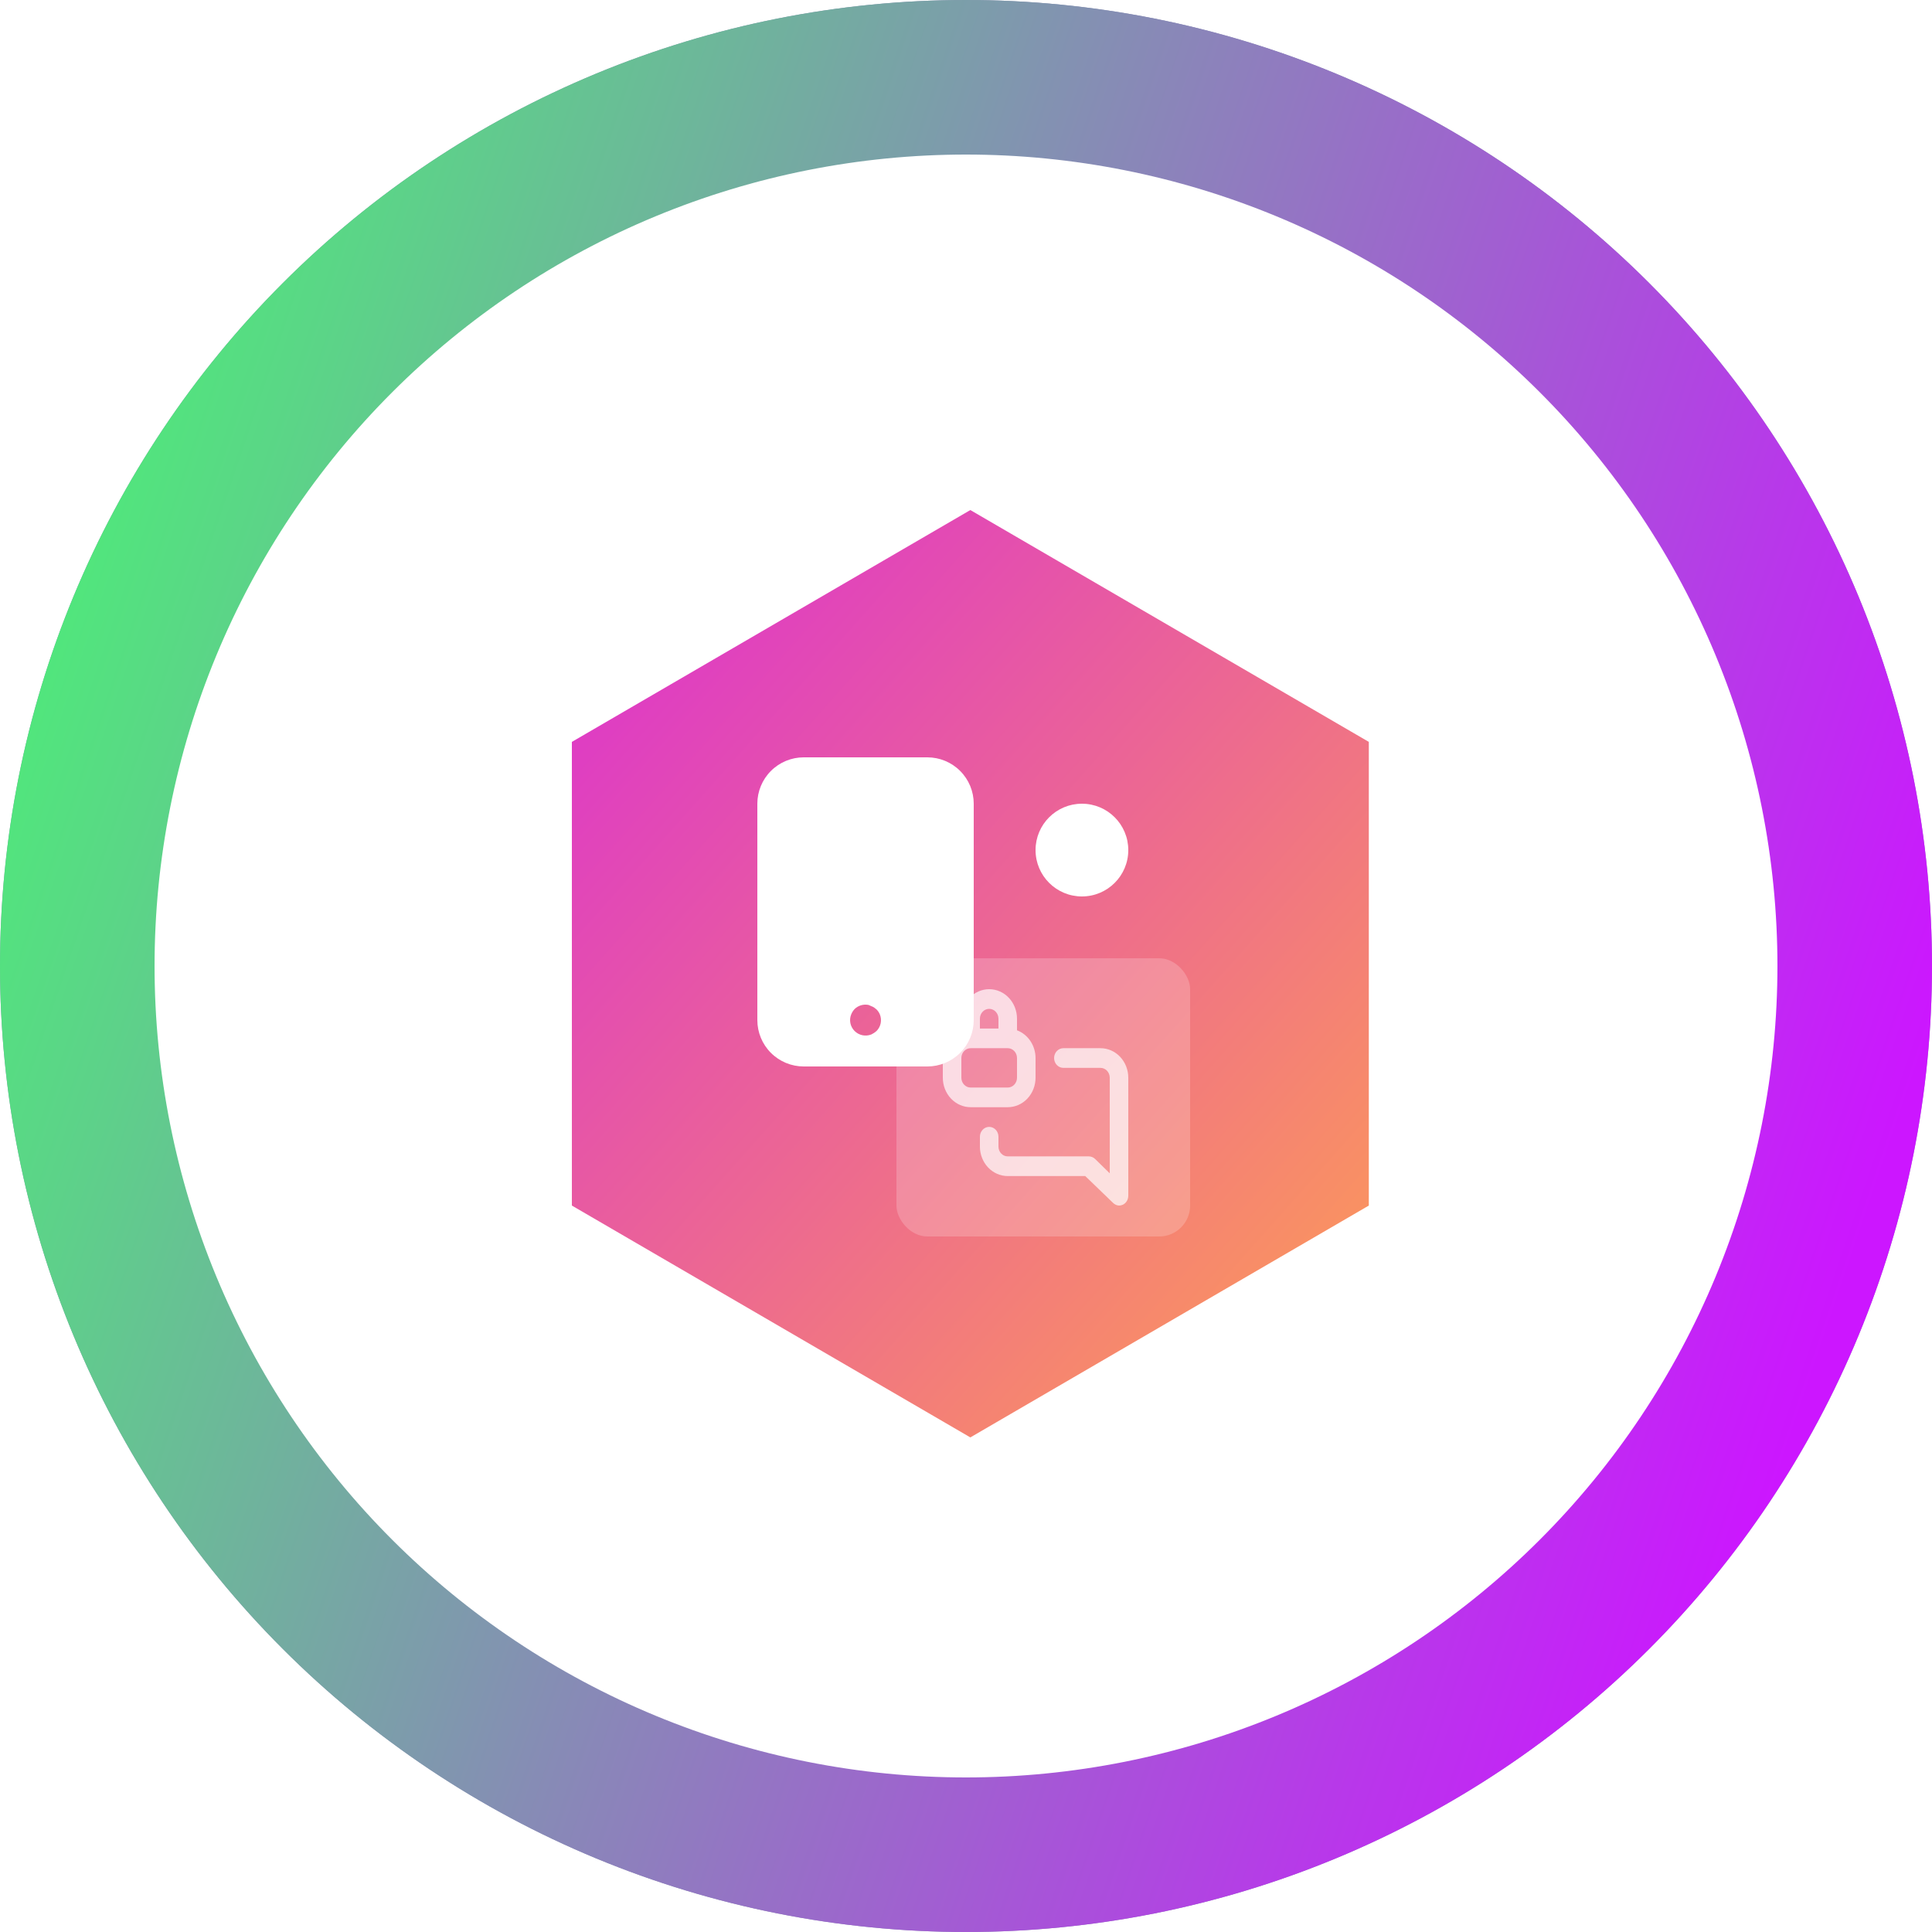 <svg width="125" height="125" viewBox="0 0 125 125" fill="none" xmlns="http://www.w3.org/2000/svg">
<path opacity="0.5" d="M62.5 3.5C54.752 3.5 47.08 5.026 39.922 7.991C32.764 10.956 26.259 15.302 20.781 20.781C15.302 26.259 10.956 32.764 7.991 39.922C5.026 47.08 3.5 54.752 3.5 62.5C3.5 70.248 5.026 77.92 7.991 85.078C10.956 92.237 15.302 98.741 20.781 104.219C26.259 109.698 32.764 114.044 39.922 117.009C47.08 119.974 54.752 121.5 62.5 121.5C70.248 121.5 77.92 119.974 85.078 117.009C92.237 114.044 98.741 109.698 104.219 104.219C109.698 98.741 114.044 92.237 117.009 85.078C119.974 77.92 121.5 70.248 121.5 62.5C121.5 54.752 119.974 47.08 117.009 39.922C114.044 32.763 109.698 26.259 104.219 20.781C98.741 15.302 92.237 10.956 85.078 7.991C77.92 5.026 70.248 3.5 62.5 3.5L62.5 3.5Z" stroke="#1F276F" stroke-width="7"/>
<path d="M88.562 48V78L62.781 93L37 78V48L62.781 33L88.562 48Z" fill="url(#paint0_linear)"/>
<path fill-rule="evenodd" clip-rule="evenodd" d="M70 58C71.657 58 73 56.657 73 55C73 53.343 71.657 52 70 52C68.343 52 67 53.343 67 55C67 56.657 68.343 58 70 58Z" fill="white"/>
<path fill-rule="evenodd" clip-rule="evenodd" d="M52 49H60C60.796 49 61.559 49.316 62.121 49.879C62.684 50.441 63 51.204 63 52V66C63 66.796 62.684 67.559 62.121 68.121C61.559 68.684 60.796 69 60 69H52C51.204 69 50.441 68.684 49.879 68.121C49.316 67.559 49 66.796 49 66V52C49 51.204 49.316 50.441 49.879 49.879C50.441 49.316 51.204 49 52 49ZM56.711 65.31L56.561 65.191C56.505 65.153 56.444 65.123 56.38 65.101L56.2 65.021C56.037 64.987 55.869 64.994 55.709 65.041C55.55 65.088 55.405 65.174 55.287 65.29C55.199 65.387 55.127 65.499 55.077 65.62C55.001 65.802 54.981 66.001 55.019 66.195C55.057 66.388 55.152 66.565 55.291 66.705C55.43 66.845 55.608 66.94 55.802 66.98C55.996 67.019 56.197 67.001 56.38 66.927C56.5 66.869 56.611 66.795 56.711 66.707C56.85 66.567 56.944 66.389 56.982 66.195C57.019 66.002 56.998 65.801 56.922 65.62C56.872 65.504 56.8 65.399 56.711 65.31Z" fill="white"/>
<g filter="url(#filter0_b)">
<rect x="58" y="62" width="19" height="18" rx="2" fill="white" fill-opacity="0.2"/>
</g>
<g opacity="0.7" filter="url(#filter1_b)">
<path d="M67 69.727V68.454C66.999 68.061 66.883 67.677 66.668 67.356C66.453 67.034 66.15 66.791 65.8 66.66V65.909C65.8 65.403 65.61 64.917 65.273 64.559C64.935 64.201 64.477 64 64 64C63.523 64 63.065 64.201 62.727 64.559C62.39 64.917 62.2 65.403 62.2 65.909V66.66C61.85 66.791 61.547 67.034 61.332 67.356C61.117 67.677 61.001 68.061 61 68.454V69.727C61 70.234 61.19 70.719 61.527 71.077C61.865 71.435 62.323 71.636 62.8 71.636H65.2C65.677 71.636 66.135 71.435 66.473 71.077C66.81 70.719 67 70.234 67 69.727ZM63.4 65.909C63.4 65.74 63.463 65.579 63.576 65.459C63.688 65.34 63.841 65.273 64 65.273C64.159 65.273 64.312 65.34 64.424 65.459C64.537 65.579 64.6 65.74 64.6 65.909V66.546H63.4V65.909ZM62.2 69.727V68.454C62.2 68.286 62.263 68.124 62.376 68.005C62.488 67.885 62.641 67.818 62.8 67.818H65.2C65.359 67.818 65.512 67.885 65.624 68.005C65.737 68.124 65.8 68.286 65.8 68.454V69.727C65.8 69.896 65.737 70.058 65.624 70.177C65.512 70.297 65.359 70.364 65.2 70.364H62.8C62.641 70.364 62.488 70.297 62.376 70.177C62.263 70.058 62.2 69.896 62.2 69.727ZM71.2 67.818H68.8C68.641 67.818 68.488 67.885 68.376 68.005C68.263 68.124 68.2 68.286 68.2 68.454C68.2 68.623 68.263 68.785 68.376 68.904C68.488 69.024 68.641 69.091 68.8 69.091H71.2C71.359 69.091 71.512 69.158 71.624 69.277C71.737 69.397 71.8 69.558 71.8 69.727V75.913L70.858 74.99C70.747 74.88 70.602 74.819 70.45 74.818H65.2C65.041 74.818 64.888 74.751 64.776 74.632C64.663 74.513 64.6 74.351 64.6 74.182V73.546C64.6 73.377 64.537 73.215 64.424 73.096C64.312 72.976 64.159 72.909 64 72.909C63.841 72.909 63.688 72.976 63.576 73.096C63.463 73.215 63.4 73.377 63.4 73.546V74.182C63.4 74.688 63.59 75.174 63.927 75.532C64.265 75.89 64.723 76.091 65.2 76.091H70.216L72.016 77.828C72.121 77.932 72.257 77.993 72.4 78C72.482 77.999 72.564 77.982 72.64 77.949C72.747 77.899 72.839 77.817 72.903 77.713C72.966 77.609 73 77.488 73 77.364V69.727C73 69.221 72.81 68.735 72.473 68.377C72.135 68.019 71.677 67.818 71.2 67.818Z" fill="white"/>
</g>
<path d="M62.5 5C54.949 5 47.472 6.487 40.496 9.377C33.52 12.267 27.181 16.502 21.841 21.841C16.502 27.181 12.267 33.52 9.377 40.496C6.487 47.472 5 54.949 5 62.5C5 70.051 6.487 77.528 9.377 84.504C12.267 91.481 16.502 97.819 21.841 103.159C27.181 108.498 33.52 112.733 40.496 115.623C47.472 118.513 54.949 120 62.5 120C70.051 120 77.528 118.513 84.504 115.623C91.481 112.733 97.819 108.498 103.159 103.159C108.498 97.819 112.733 91.481 115.623 84.504C118.513 77.528 120 70.051 120 62.5C120 54.949 118.513 47.472 115.623 40.496C112.733 33.52 108.498 27.181 103.159 21.841C97.819 16.502 91.481 12.267 84.504 9.377C77.528 6.487 70.051 5 62.5 5L62.5 5Z" stroke="url(#paint1_linear)" stroke-width="10" stroke-linecap="round" stroke-linejoin="round"/>
<defs>
<filter id="filter0_b" x="54" y="58" width="27" height="26" filterUnits="userSpaceOnUse" color-interpolation-filters="sRGB">
<feFlood flood-opacity="0" result="BackgroundImageFix"/>
<feGaussianBlur in="BackgroundImage" stdDeviation="2"/>
<feComposite in2="SourceAlpha" operator="in" result="effect1_backgroundBlur"/>
<feBlend mode="normal" in="SourceGraphic" in2="effect1_backgroundBlur" result="shape"/>
</filter>
<filter id="filter1_b" x="50" y="53" width="34" height="36" filterUnits="userSpaceOnUse" color-interpolation-filters="sRGB">
<feFlood flood-opacity="0" result="BackgroundImageFix"/>
<feGaussianBlur in="BackgroundImage" stdDeviation="5.5"/>
<feComposite in2="SourceAlpha" operator="in" result="effect1_backgroundBlur"/>
<feBlend mode="normal" in="SourceGraphic" in2="effect1_backgroundBlur" result="shape"/>
</filter>
<linearGradient id="paint0_linear" x1="37.018" y1="-6.612" x2="117.143" y2="64.766" gradientUnits="userSpaceOnUse">
<stop stop-color="#CE09FF"/>
<stop offset="1" stop-color="#FFA34E"/>
</linearGradient>
<linearGradient id="paint1_linear" x1="166.805" y1="-56.198" x2="41.734" y2="-98.734" gradientUnits="userSpaceOnUse">
<stop stop-color="#CC16FF"/>
<stop offset="1" stop-color="#48F573"/>
</linearGradient>
</defs>
</svg>
